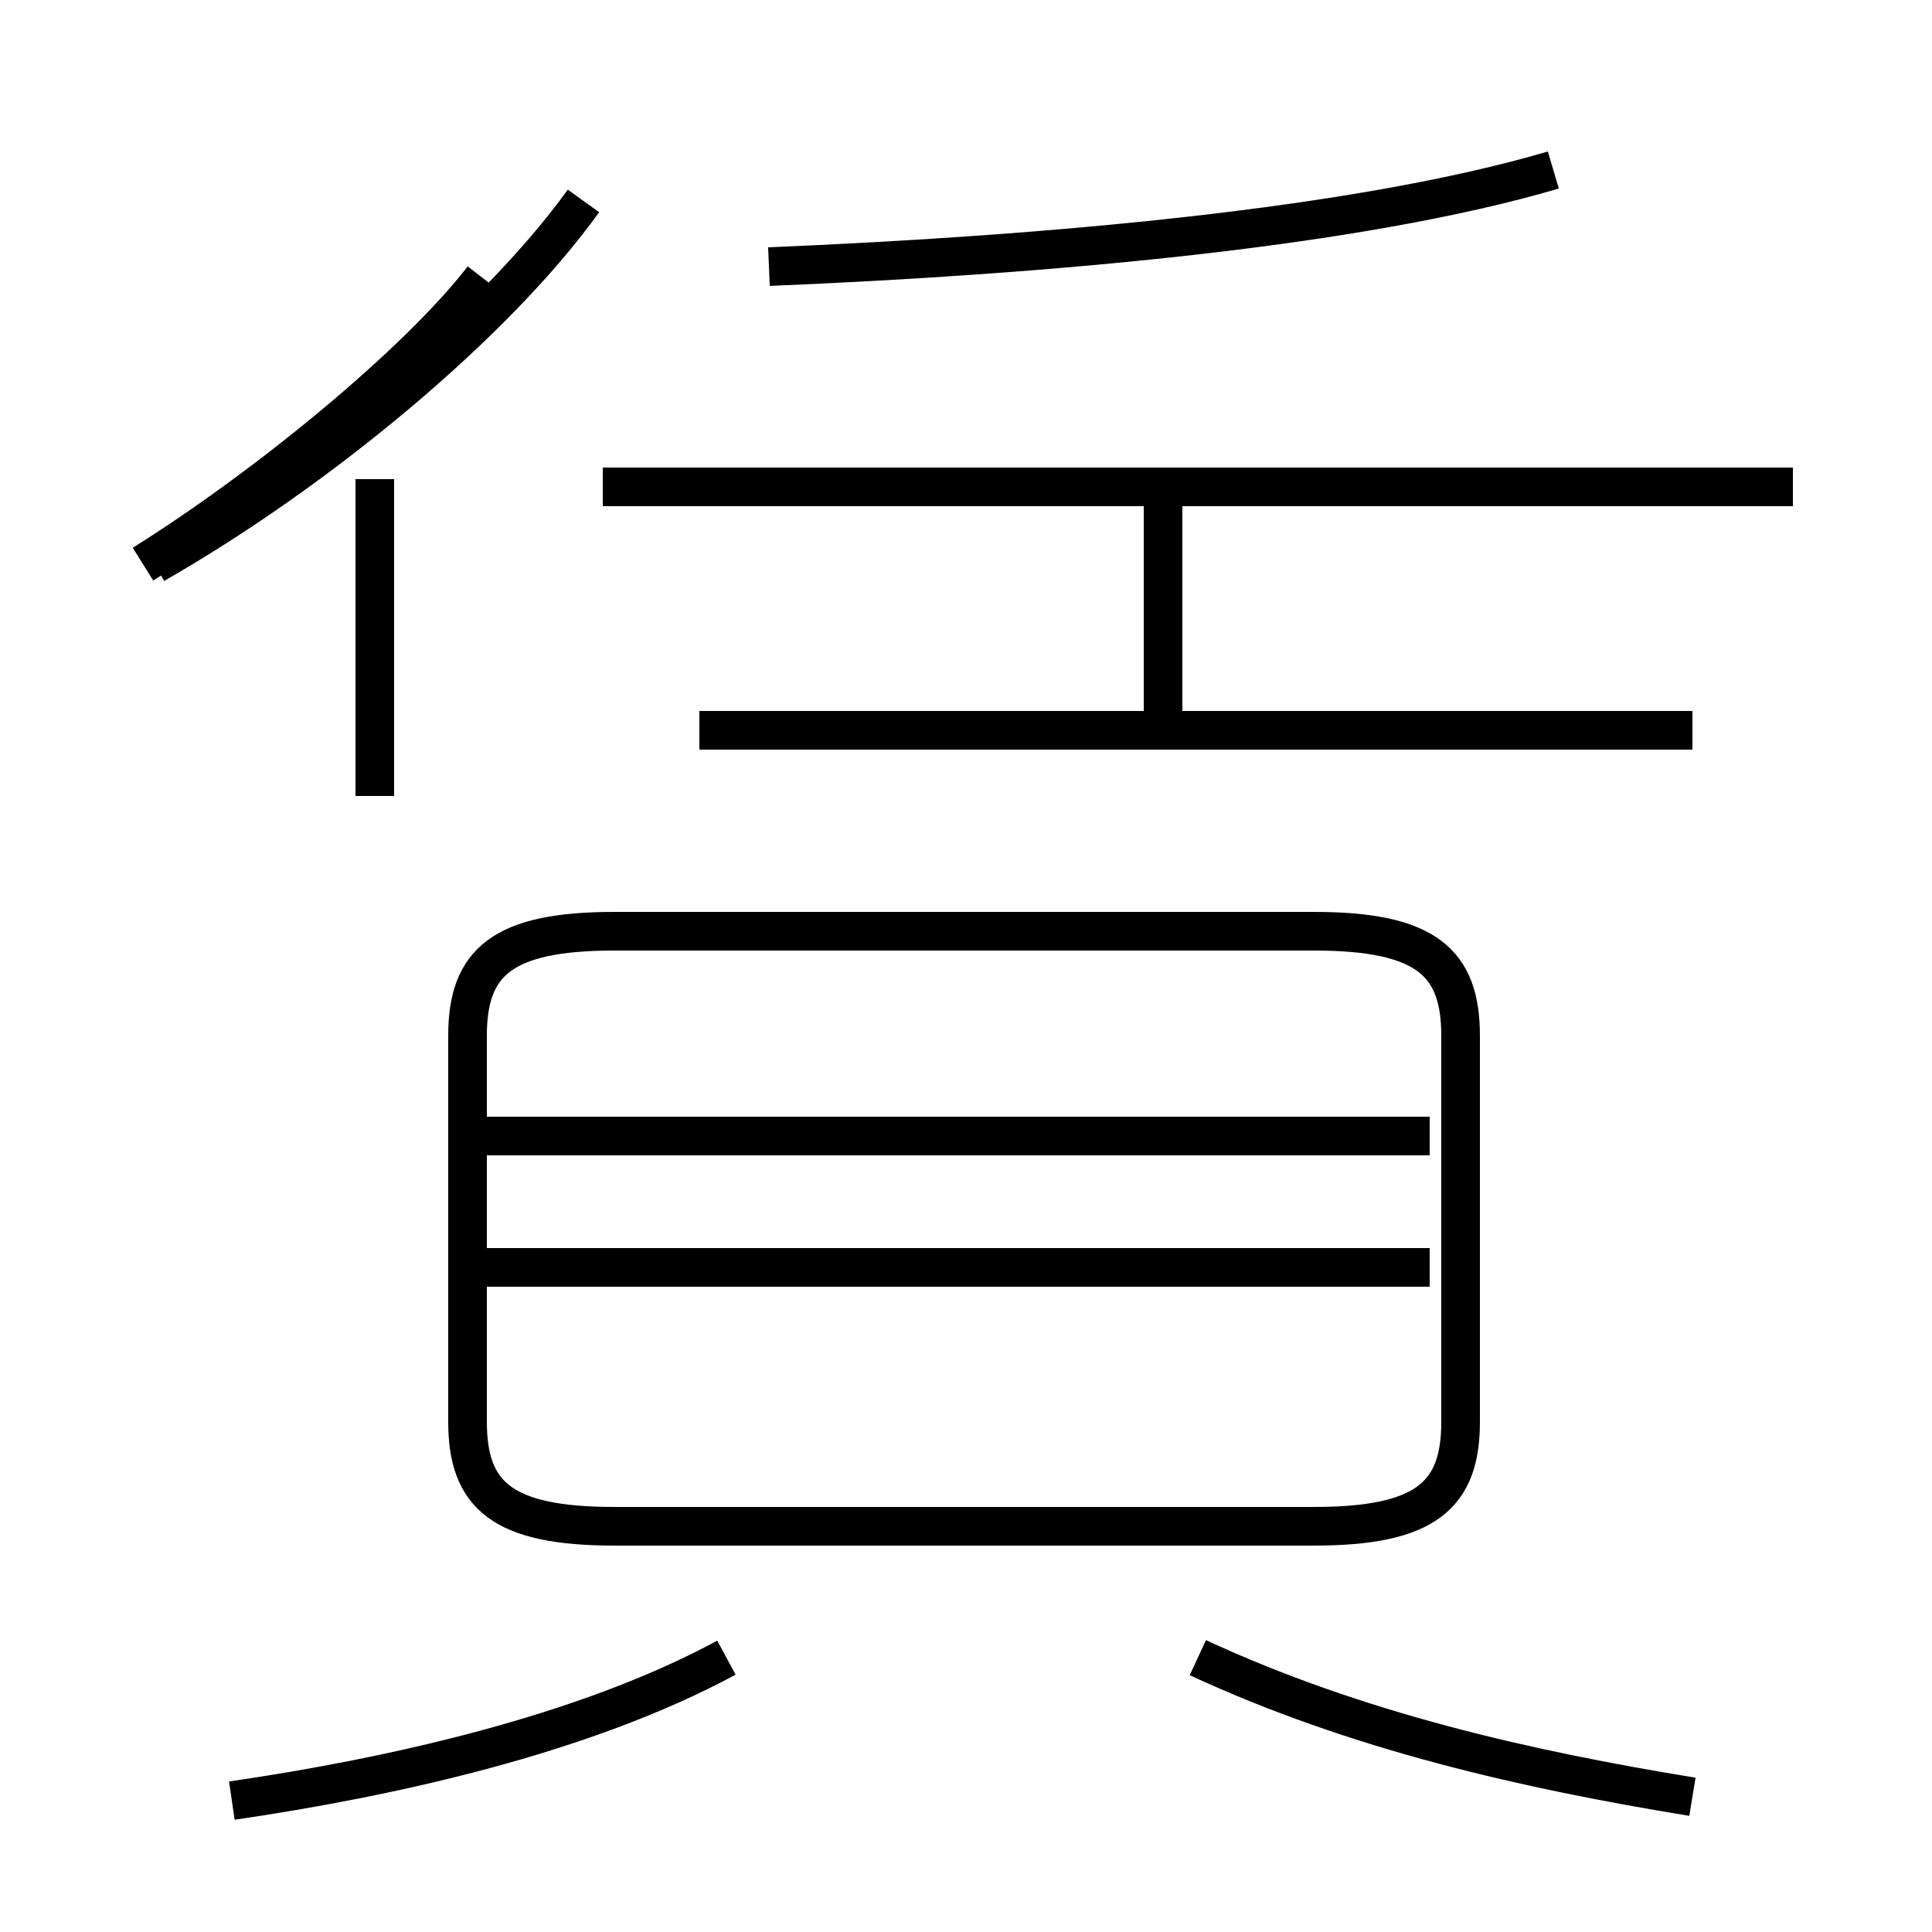 <?xml version='1.0' encoding='utf8'?>
<svg viewBox="0.0 -44.0 50.0 50.0" version="1.1" xmlns="http://www.w3.org/2000/svg">
<rect x="0.0" y="-44.0" width="50.0" height="50.0" fill="#808080" stroke="none"/>
<rect x="-1000" y="-1000" width="2000" height="2000" stroke="white" fill="white"/>
<g style="fill:none; stroke:#000000;  stroke-width:1">
<path d="M 46.4 31.4 L 15.6 31.4 M 43.8 25.1 L 18.1 25.1 M 19.9 37.1 C 27.1 37.4 35.1 38.1 40.2 39.6 M 30.1 25.2 L 30.1 31.4 M 15.9 4.5 L 34.0 4.5 C 36.9 4.5 37.8 5.3 37.8 7.2 L 37.8 17.2 C 37.8 19.1 36.9 19.9 34.0 19.9 L 15.9 19.9 C 13.0 19.9 12.1 19.1 12.1 17.2 L 12.1 7.2 C 12.1 5.3 13.0 4.5 15.9 4.5 Z M 37.0 11.2 L 12.6 11.2 M 37.0 14.6 L 12.6 14.6 M 3.7 29.4 C 6.9 31.4 10.8 34.6 12.5 36.8 M 9.7 23.4 L 9.7 31.6 M 4.0 29.4 C 8.2 31.8 12.8 35.6 15.1 38.8 M 6.0 -2.6 C 10.1 -2.0 15.1 -0.9 18.8 1.1 M 43.8 -2.5 C 39.5 -1.8 35.1 -0.8 31.0 1.1" transform="scale(1, -1)" />
</g>
</svg>